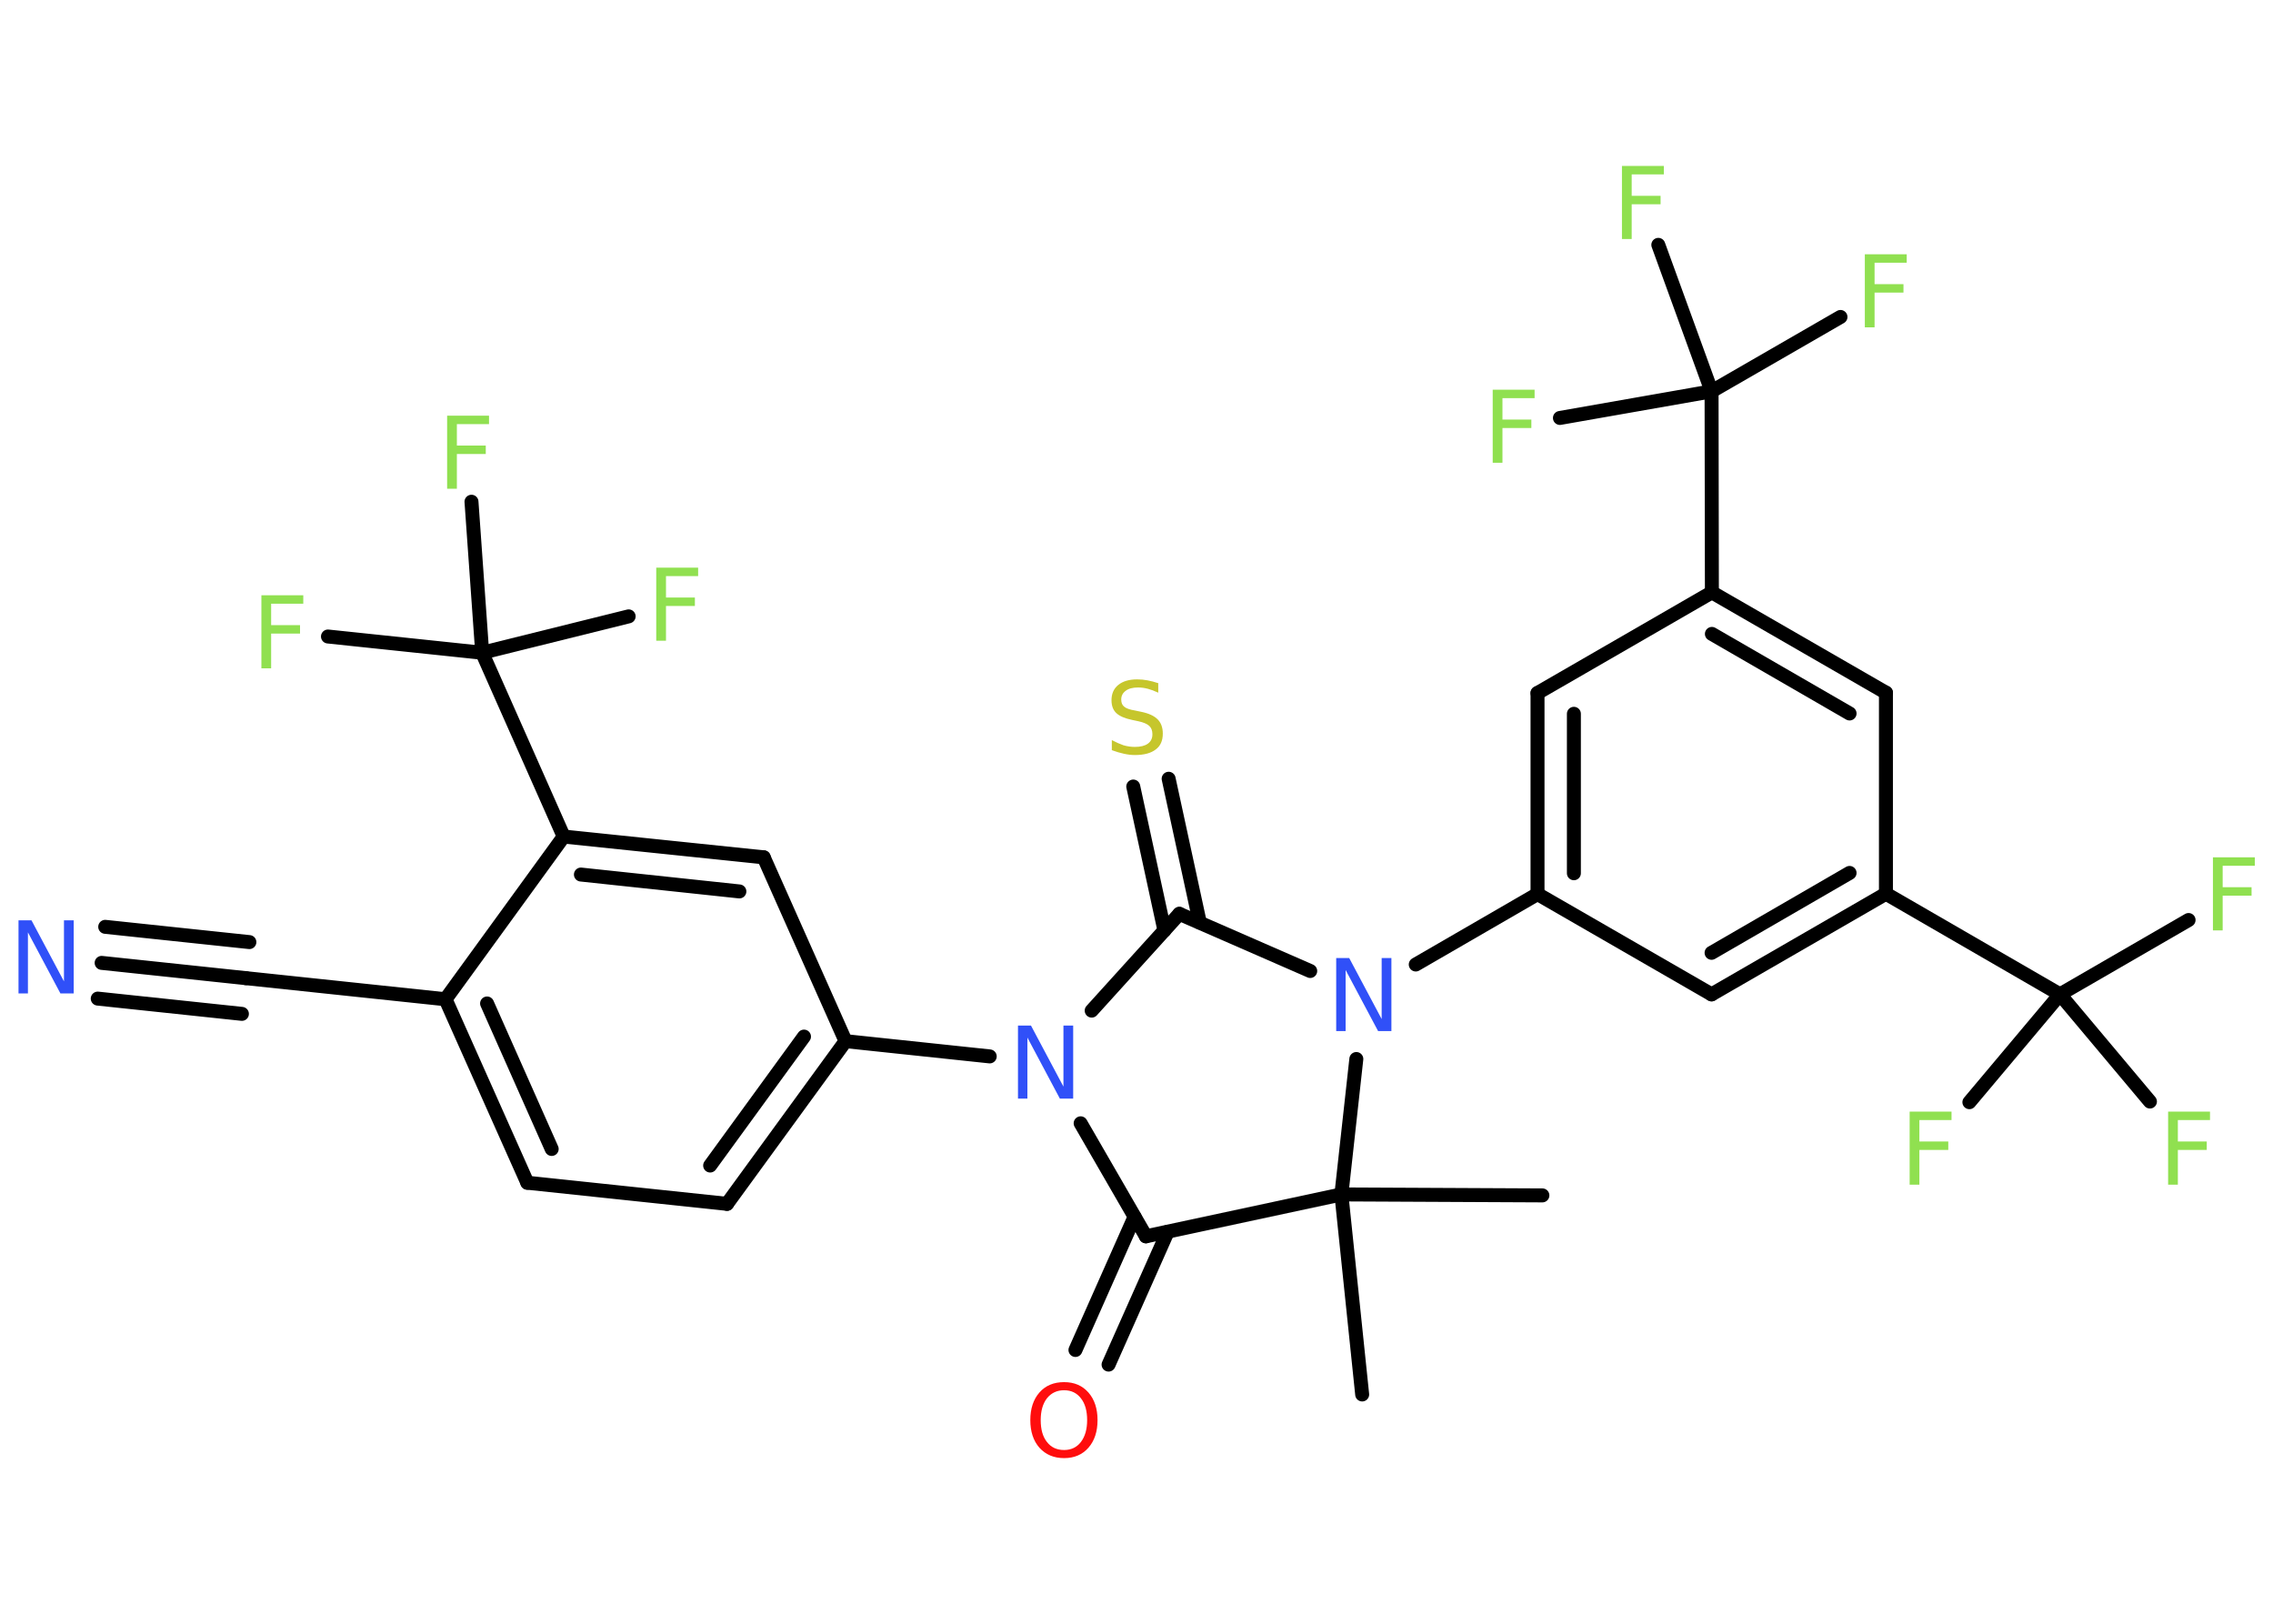 <?xml version='1.0' encoding='UTF-8'?>
<!DOCTYPE svg PUBLIC "-//W3C//DTD SVG 1.1//EN" "http://www.w3.org/Graphics/SVG/1.1/DTD/svg11.dtd">
<svg version='1.2' xmlns='http://www.w3.org/2000/svg' xmlns:xlink='http://www.w3.org/1999/xlink' width='70.0mm' height='50.0mm' viewBox='0 0 70.0 50.0'>
  <desc>Generated by the Chemistry Development Kit (http://github.com/cdk)</desc>
  <g stroke-linecap='round' stroke-linejoin='round' stroke='#000000' stroke-width='.43' fill='#90E050'>
    <rect x='.0' y='.0' width='70.0' height='50.0' fill='#FFFFFF' stroke='none'/>
    <g id='mol1' class='mol'>
      <line id='mol1bnd1' class='bond' x1='41.95' y1='42.94' x2='41.31' y2='36.78'/>
      <line id='mol1bnd2' class='bond' x1='41.31' y1='36.78' x2='47.5' y2='36.81'/>
      <line id='mol1bnd3' class='bond' x1='41.31' y1='36.78' x2='35.29' y2='38.07'/>
      <g id='mol1bnd4' class='bond'>
        <line x1='35.96' y1='37.93' x2='34.14' y2='42.02'/>
        <line x1='34.94' y1='37.47' x2='33.12' y2='41.57'/>
      </g>
      <line id='mol1bnd5' class='bond' x1='35.29' y1='38.07' x2='33.28' y2='34.59'/>
      <line id='mol1bnd6' class='bond' x1='30.48' y1='32.53' x2='26.04' y2='32.06'/>
      <g id='mol1bnd7' class='bond'>
        <line x1='22.39' y1='37.07' x2='26.04' y2='32.06'/>
        <line x1='21.87' y1='35.89' x2='24.76' y2='31.92'/>
      </g>
      <line id='mol1bnd8' class='bond' x1='22.39' y1='37.07' x2='16.24' y2='36.42'/>
      <g id='mol1bnd9' class='bond'>
        <line x1='13.72' y1='30.77' x2='16.24' y2='36.42'/>
        <line x1='15.0' y1='30.9' x2='16.99' y2='35.38'/>
      </g>
      <line id='mol1bnd10' class='bond' x1='13.72' y1='30.77' x2='7.57' y2='30.12'/>
      <g id='mol1bnd11' class='bond'>
        <line x1='7.57' y1='30.12' x2='3.13' y2='29.65'/>
        <line x1='7.45' y1='31.22' x2='3.01' y2='30.75'/>
        <line x1='7.68' y1='29.01' x2='3.24' y2='28.54'/>
      </g>
      <line id='mol1bnd12' class='bond' x1='13.72' y1='30.77' x2='17.36' y2='25.76'/>
      <line id='mol1bnd13' class='bond' x1='17.36' y1='25.76' x2='14.85' y2='20.1'/>
      <line id='mol1bnd14' class='bond' x1='14.85' y1='20.1' x2='10.1' y2='19.6'/>
      <line id='mol1bnd15' class='bond' x1='14.85' y1='20.1' x2='19.36' y2='18.98'/>
      <line id='mol1bnd16' class='bond' x1='14.85' y1='20.1' x2='14.52' y2='15.45'/>
      <g id='mol1bnd17' class='bond'>
        <line x1='23.52' y1='26.4' x2='17.36' y2='25.76'/>
        <line x1='22.77' y1='27.45' x2='17.89' y2='26.93'/>
      </g>
      <line id='mol1bnd18' class='bond' x1='26.04' y1='32.06' x2='23.52' y2='26.4'/>
      <line id='mol1bnd19' class='bond' x1='33.62' y1='31.12' x2='36.32' y2='28.14'/>
      <g id='mol1bnd20' class='bond'>
        <line x1='35.86' y1='28.65' x2='34.9' y2='24.22'/>
        <line x1='36.95' y1='28.41' x2='35.99' y2='23.98'/>
      </g>
      <line id='mol1bnd21' class='bond' x1='36.32' y1='28.14' x2='40.35' y2='29.9'/>
      <line id='mol1bnd22' class='bond' x1='41.31' y1='36.78' x2='41.77' y2='32.61'/>
      <line id='mol1bnd23' class='bond' x1='43.6' y1='29.7' x2='47.35' y2='27.53'/>
      <g id='mol1bnd24' class='bond'>
        <line x1='47.35' y1='21.34' x2='47.35' y2='27.53'/>
        <line x1='48.47' y1='21.98' x2='48.47' y2='26.89'/>
      </g>
      <line id='mol1bnd25' class='bond' x1='47.35' y1='21.34' x2='52.72' y2='18.24'/>
      <line id='mol1bnd26' class='bond' x1='52.72' y1='18.24' x2='52.71' y2='12.05'/>
      <line id='mol1bnd27' class='bond' x1='52.71' y1='12.05' x2='56.68' y2='9.76'/>
      <line id='mol1bnd28' class='bond' x1='52.71' y1='12.05' x2='51.07' y2='7.54'/>
      <line id='mol1bnd29' class='bond' x1='52.71' y1='12.05' x2='48.04' y2='12.87'/>
      <g id='mol1bnd30' class='bond'>
        <line x1='58.08' y1='21.33' x2='52.72' y2='18.24'/>
        <line x1='56.96' y1='21.97' x2='52.72' y2='19.52'/>
      </g>
      <line id='mol1bnd31' class='bond' x1='58.08' y1='21.33' x2='58.08' y2='27.52'/>
      <line id='mol1bnd32' class='bond' x1='58.08' y1='27.52' x2='63.44' y2='30.62'/>
      <line id='mol1bnd33' class='bond' x1='63.44' y1='30.62' x2='67.4' y2='28.33'/>
      <line id='mol1bnd34' class='bond' x1='63.44' y1='30.62' x2='60.65' y2='33.94'/>
      <line id='mol1bnd35' class='bond' x1='63.44' y1='30.62' x2='66.21' y2='33.92'/>
      <g id='mol1bnd36' class='bond'>
        <line x1='52.71' y1='30.62' x2='58.08' y2='27.52'/>
        <line x1='52.71' y1='29.34' x2='56.96' y2='26.88'/>
      </g>
      <line id='mol1bnd37' class='bond' x1='47.35' y1='27.53' x2='52.71' y2='30.62'/>
      <path id='mol1atm5' class='atom' d='M32.77 42.81q-.33 .0 -.53 .25q-.19 .25 -.19 .67q.0 .43 .19 .67q.19 .25 .53 .25q.33 .0 .52 -.25q.19 -.25 .19 -.67q.0 -.43 -.19 -.67q-.19 -.25 -.52 -.25zM32.77 42.56q.47 .0 .75 .32q.28 .32 .28 .85q.0 .53 -.28 .85q-.28 .32 -.75 .32q-.47 .0 -.76 -.32q-.28 -.32 -.28 -.85q.0 -.53 .28 -.85q.28 -.32 .76 -.32z' stroke='none' fill='#FF0D0D'/>
      <path id='mol1atm6' class='atom' d='M31.34 31.58h.41l1.0 1.88v-1.88h.3v2.25h-.41l-1.0 -1.88v1.88h-.29v-2.25z' stroke='none' fill='#3050F8'/>
      <path id='mol1atm12' class='atom' d='M.56 28.34h.41l1.0 1.88v-1.88h.3v2.25h-.41l-1.0 -1.88v1.88h-.29v-2.25z' stroke='none' fill='#3050F8'/>
      <path id='mol1atm15' class='atom' d='M8.05 18.33h1.29v.26h-.99v.66h.89v.26h-.89v1.07h-.3v-2.25z' stroke='none'/>
      <path id='mol1atm16' class='atom' d='M20.21 17.48h1.29v.26h-.99v.66h.89v.26h-.89v1.07h-.3v-2.25z' stroke='none'/>
      <path id='mol1atm17' class='atom' d='M13.77 12.8h1.29v.26h-.99v.66h.89v.26h-.89v1.07h-.3v-2.25z' stroke='none'/>
      <path id='mol1atm20' class='atom' d='M35.67 21.03v.3q-.17 -.08 -.32 -.12q-.15 -.04 -.3 -.04q-.25 .0 -.38 .1q-.14 .1 -.14 .27q.0 .15 .09 .22q.09 .08 .34 .12l.19 .04q.34 .07 .5 .23q.16 .16 .16 .44q.0 .33 -.22 .49q-.22 .17 -.64 .17q-.16 .0 -.34 -.04q-.18 -.04 -.37 -.11v-.31q.19 .1 .36 .16q.18 .05 .35 .05q.26 .0 .4 -.1q.14 -.1 .14 -.29q.0 -.17 -.1 -.26q-.1 -.09 -.33 -.14l-.19 -.04q-.34 -.07 -.49 -.21q-.15 -.14 -.15 -.4q.0 -.3 .21 -.47q.21 -.17 .58 -.17q.16 .0 .32 .03q.16 .03 .34 .09z' stroke='none' fill='#C6C62C'/>
      <path id='mol1atm21' class='atom' d='M41.14 29.5h.41l1.0 1.88v-1.88h.3v2.25h-.41l-1.0 -1.88v1.88h-.29v-2.25z' stroke='none' fill='#3050F8'/>
      <path id='mol1atm26' class='atom' d='M57.43 7.83h1.29v.26h-.99v.66h.89v.26h-.89v1.07h-.3v-2.25z' stroke='none'/>
      <path id='mol1atm27' class='atom' d='M49.95 5.11h1.29v.26h-.99v.66h.89v.26h-.89v1.07h-.3v-2.25z' stroke='none'/>
      <path id='mol1atm28' class='atom' d='M45.97 12.0h1.29v.26h-.99v.66h.89v.26h-.89v1.07h-.3v-2.25z' stroke='none'/>
      <path id='mol1atm32' class='atom' d='M68.15 26.4h1.29v.26h-.99v.66h.89v.26h-.89v1.07h-.3v-2.25z' stroke='none'/>
      <path id='mol1atm33' class='atom' d='M58.81 34.23h1.29v.26h-.99v.66h.89v.26h-.89v1.07h-.3v-2.25z' stroke='none'/>
      <path id='mol1atm34' class='atom' d='M66.77 34.23h1.29v.26h-.99v.66h.89v.26h-.89v1.07h-.3v-2.25z' stroke='none'/>
    </g>
  </g>
</svg>
